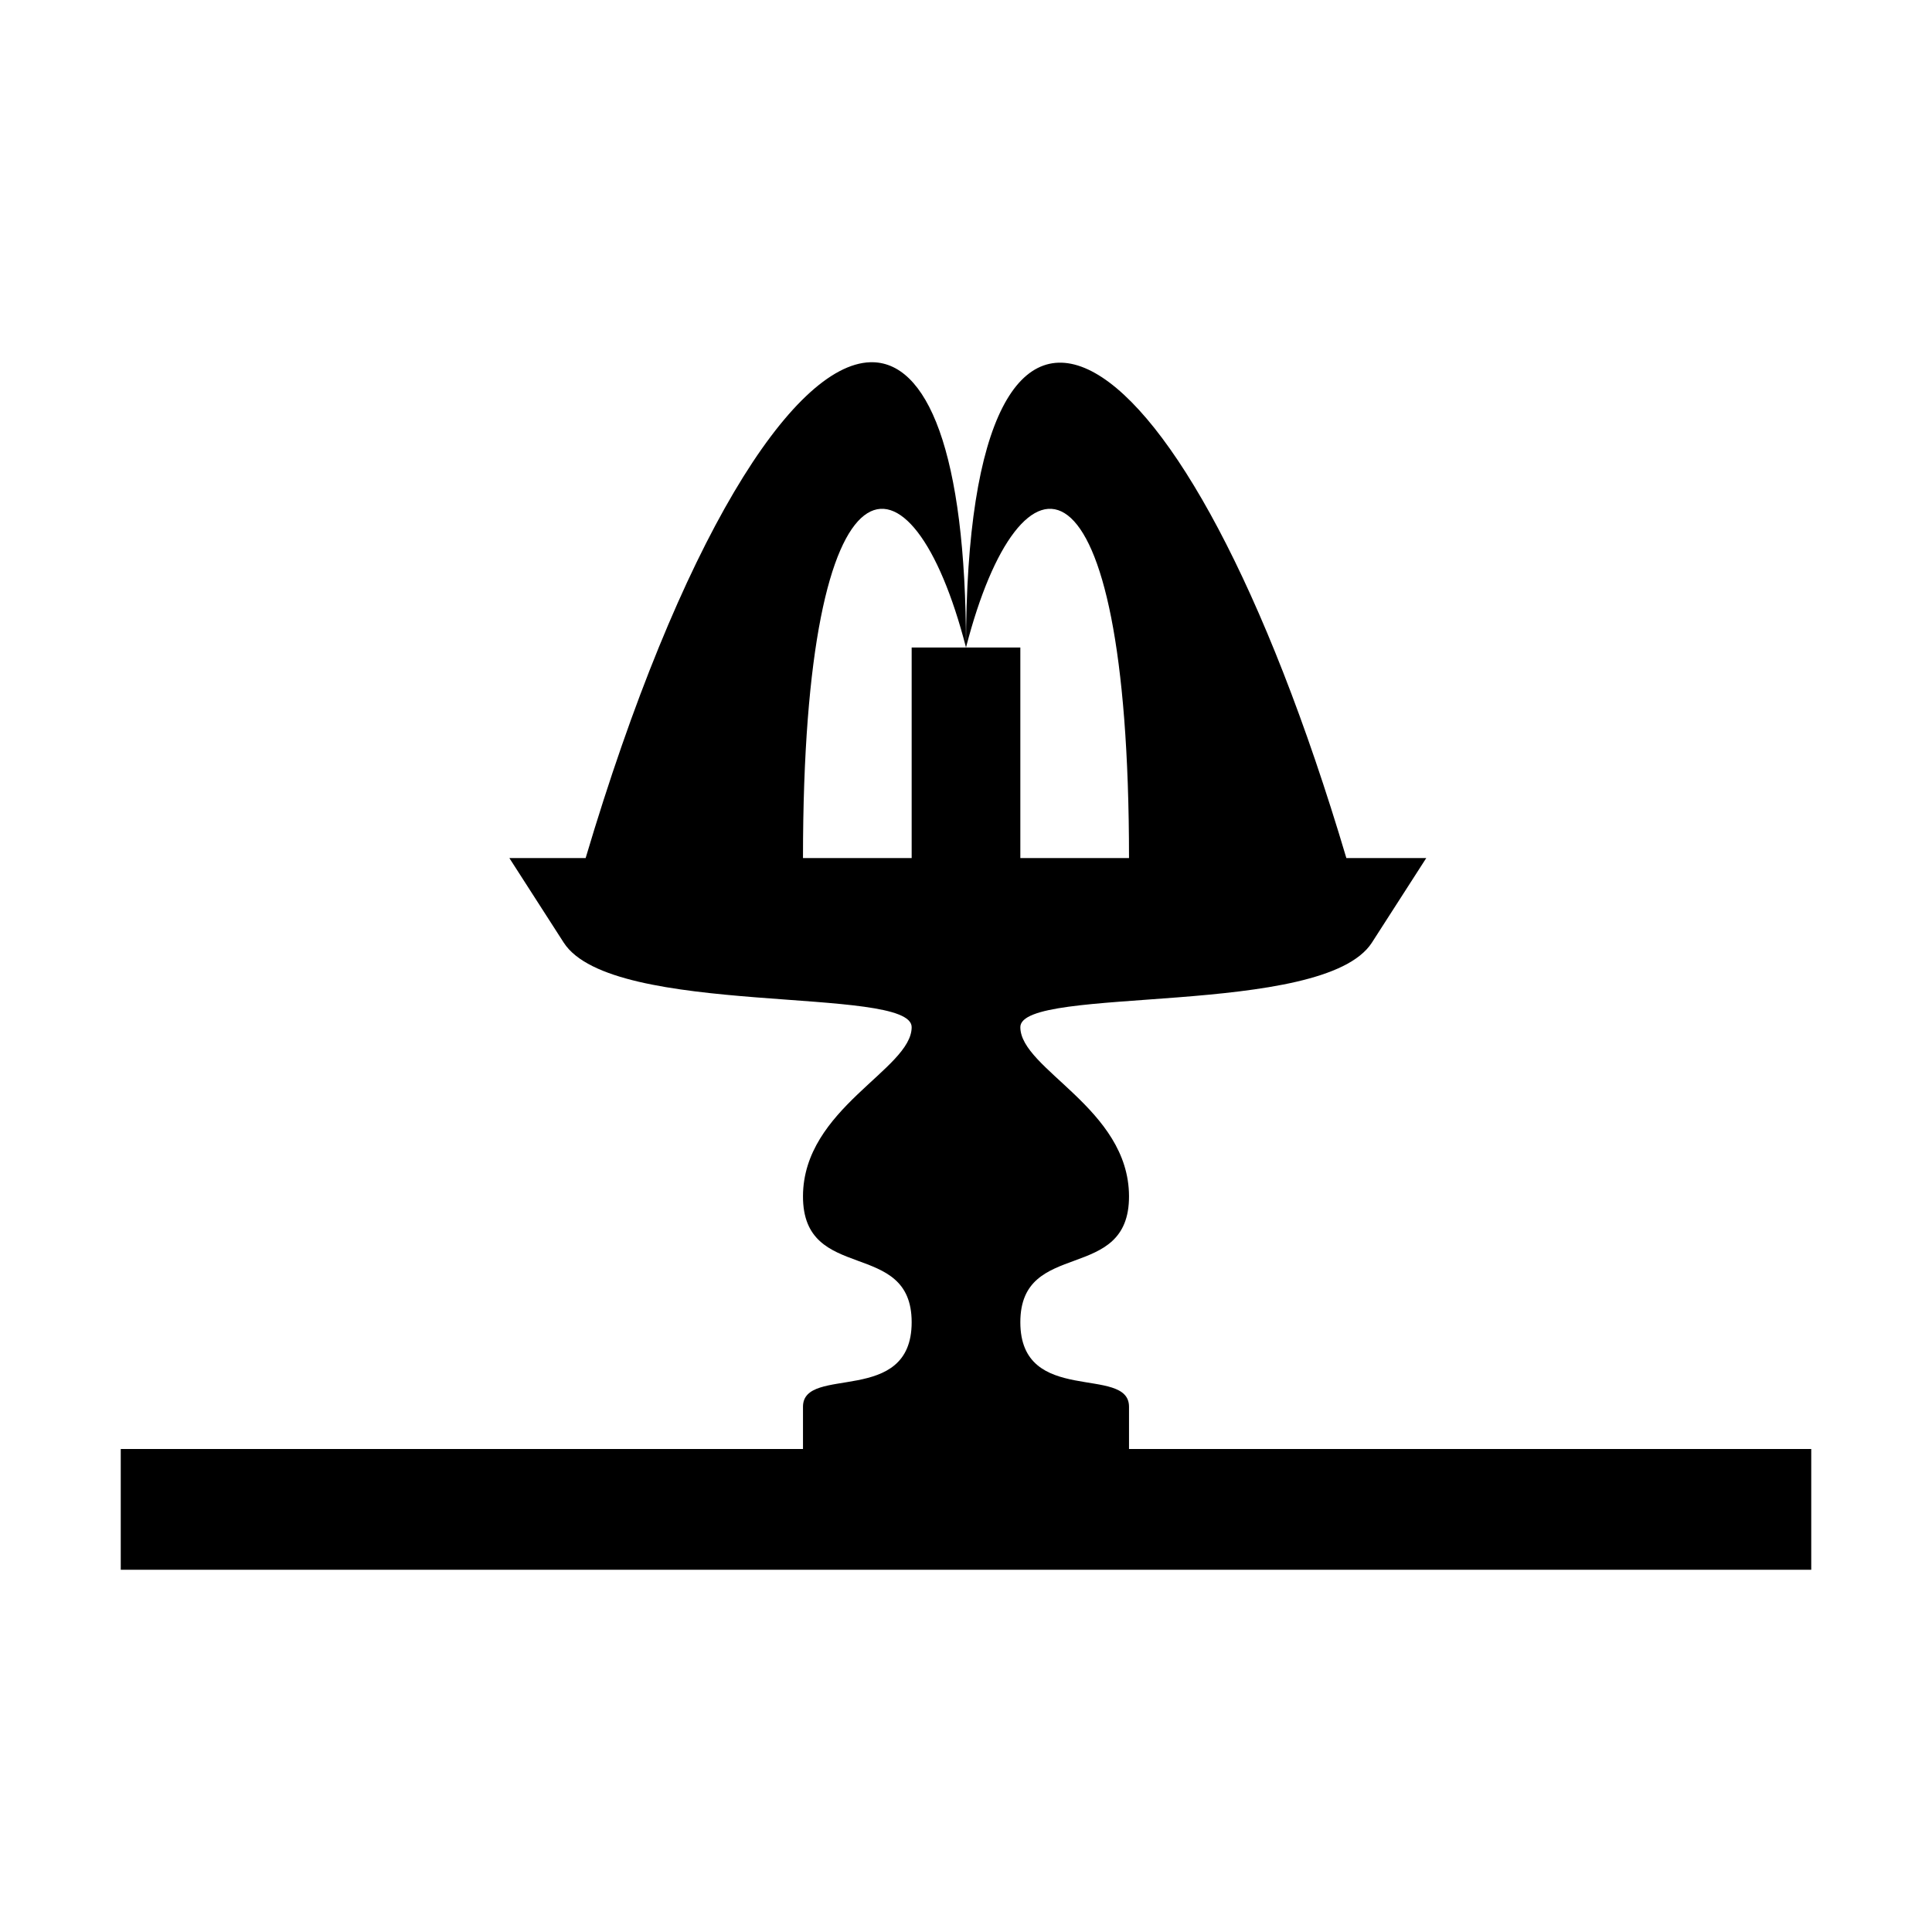 <?xml version="1.0" encoding="UTF-8" standalone="no"?>
<?xml-stylesheet type="text/css" href="css/default.css" ?>
<?xml-stylesheet type="text/css" title="Menu" href="css/menu.css" alternate="yes" ?>
<?xml-stylesheet type="text/css" title="MenuOver" href="css/menu_over.css" alternate="yes" ?>
<?xml-stylesheet type="text/css" title="MenuDisable" href="css/menu_disable.css" alternate="yes" ?>
<?xml-stylesheet type="text/css" title="MenuActivate" href="css/menu_activate.css" alternate="yes" ?>
<?xml-stylesheet type="text/css" title="Splash" href="css/splash.css" alternate="yes" ?>
<?xml-stylesheet type="text/css" title="Bar" href="css/bar.css" alternate="yes" ?>
<?xml-stylesheet type="text/css" title="BarOver" href="css/bar_over.css" alternate="yes" ?>
<?xml-stylesheet type="text/css" title="Cursor" href="css/cursor.css" alternate="yes" ?>
<svg height="80" width="80" xmlns:xlink="http://www.w3.org/1999/xlink">
  <g class="icon" id="park">
	<use xlink:href="css/backgroundBox.svg#root" x="0" y="0"/>
    <path
       d="M 36.031,15 C 32.8,15.102 28.151,22.401 24.25,35.531 L 21.092,35.531 L 23.342,39.031 C 25.354,42.157 37.75,40.784 37.75,42.531 C 37.75,44.278 33.261,45.89 33.25,49.531 C 33.239,53.173 37.75,51.256 37.75,54.75 C 37.75,58.244 33.25,56.503 33.25,58.25 L 33.25,60 L 5,60 L 5,65 L 75,65 L 75,60 L 46.75,60 L 46.75,58.25 C 46.75,56.503 42.25,58.244 42.25,54.75 C 42.25,51.256 46.761,53.173 46.75,49.531 C 46.739,45.89 42.25,44.278 42.25,42.531 C 42.25,40.784 54.796,42.157 56.808,39.031 L 59.058,35.531 L 55.75,35.531 C 49.002,12.819 40,7.595 40,26.812 C 42.249,18.077 46.75,18.061 46.75,35.531 L 42.25,35.531 L 42.25,26.812 L 40,26.812 L 37.75,26.812 L 37.75,35.531 L 33.25,35.531 C 33.25,18.061 37.751,18.077 40,26.812 C 40,18.705 38.39,14.926 36.031,15 z "
       class="content"/>
  </g>
</svg>

